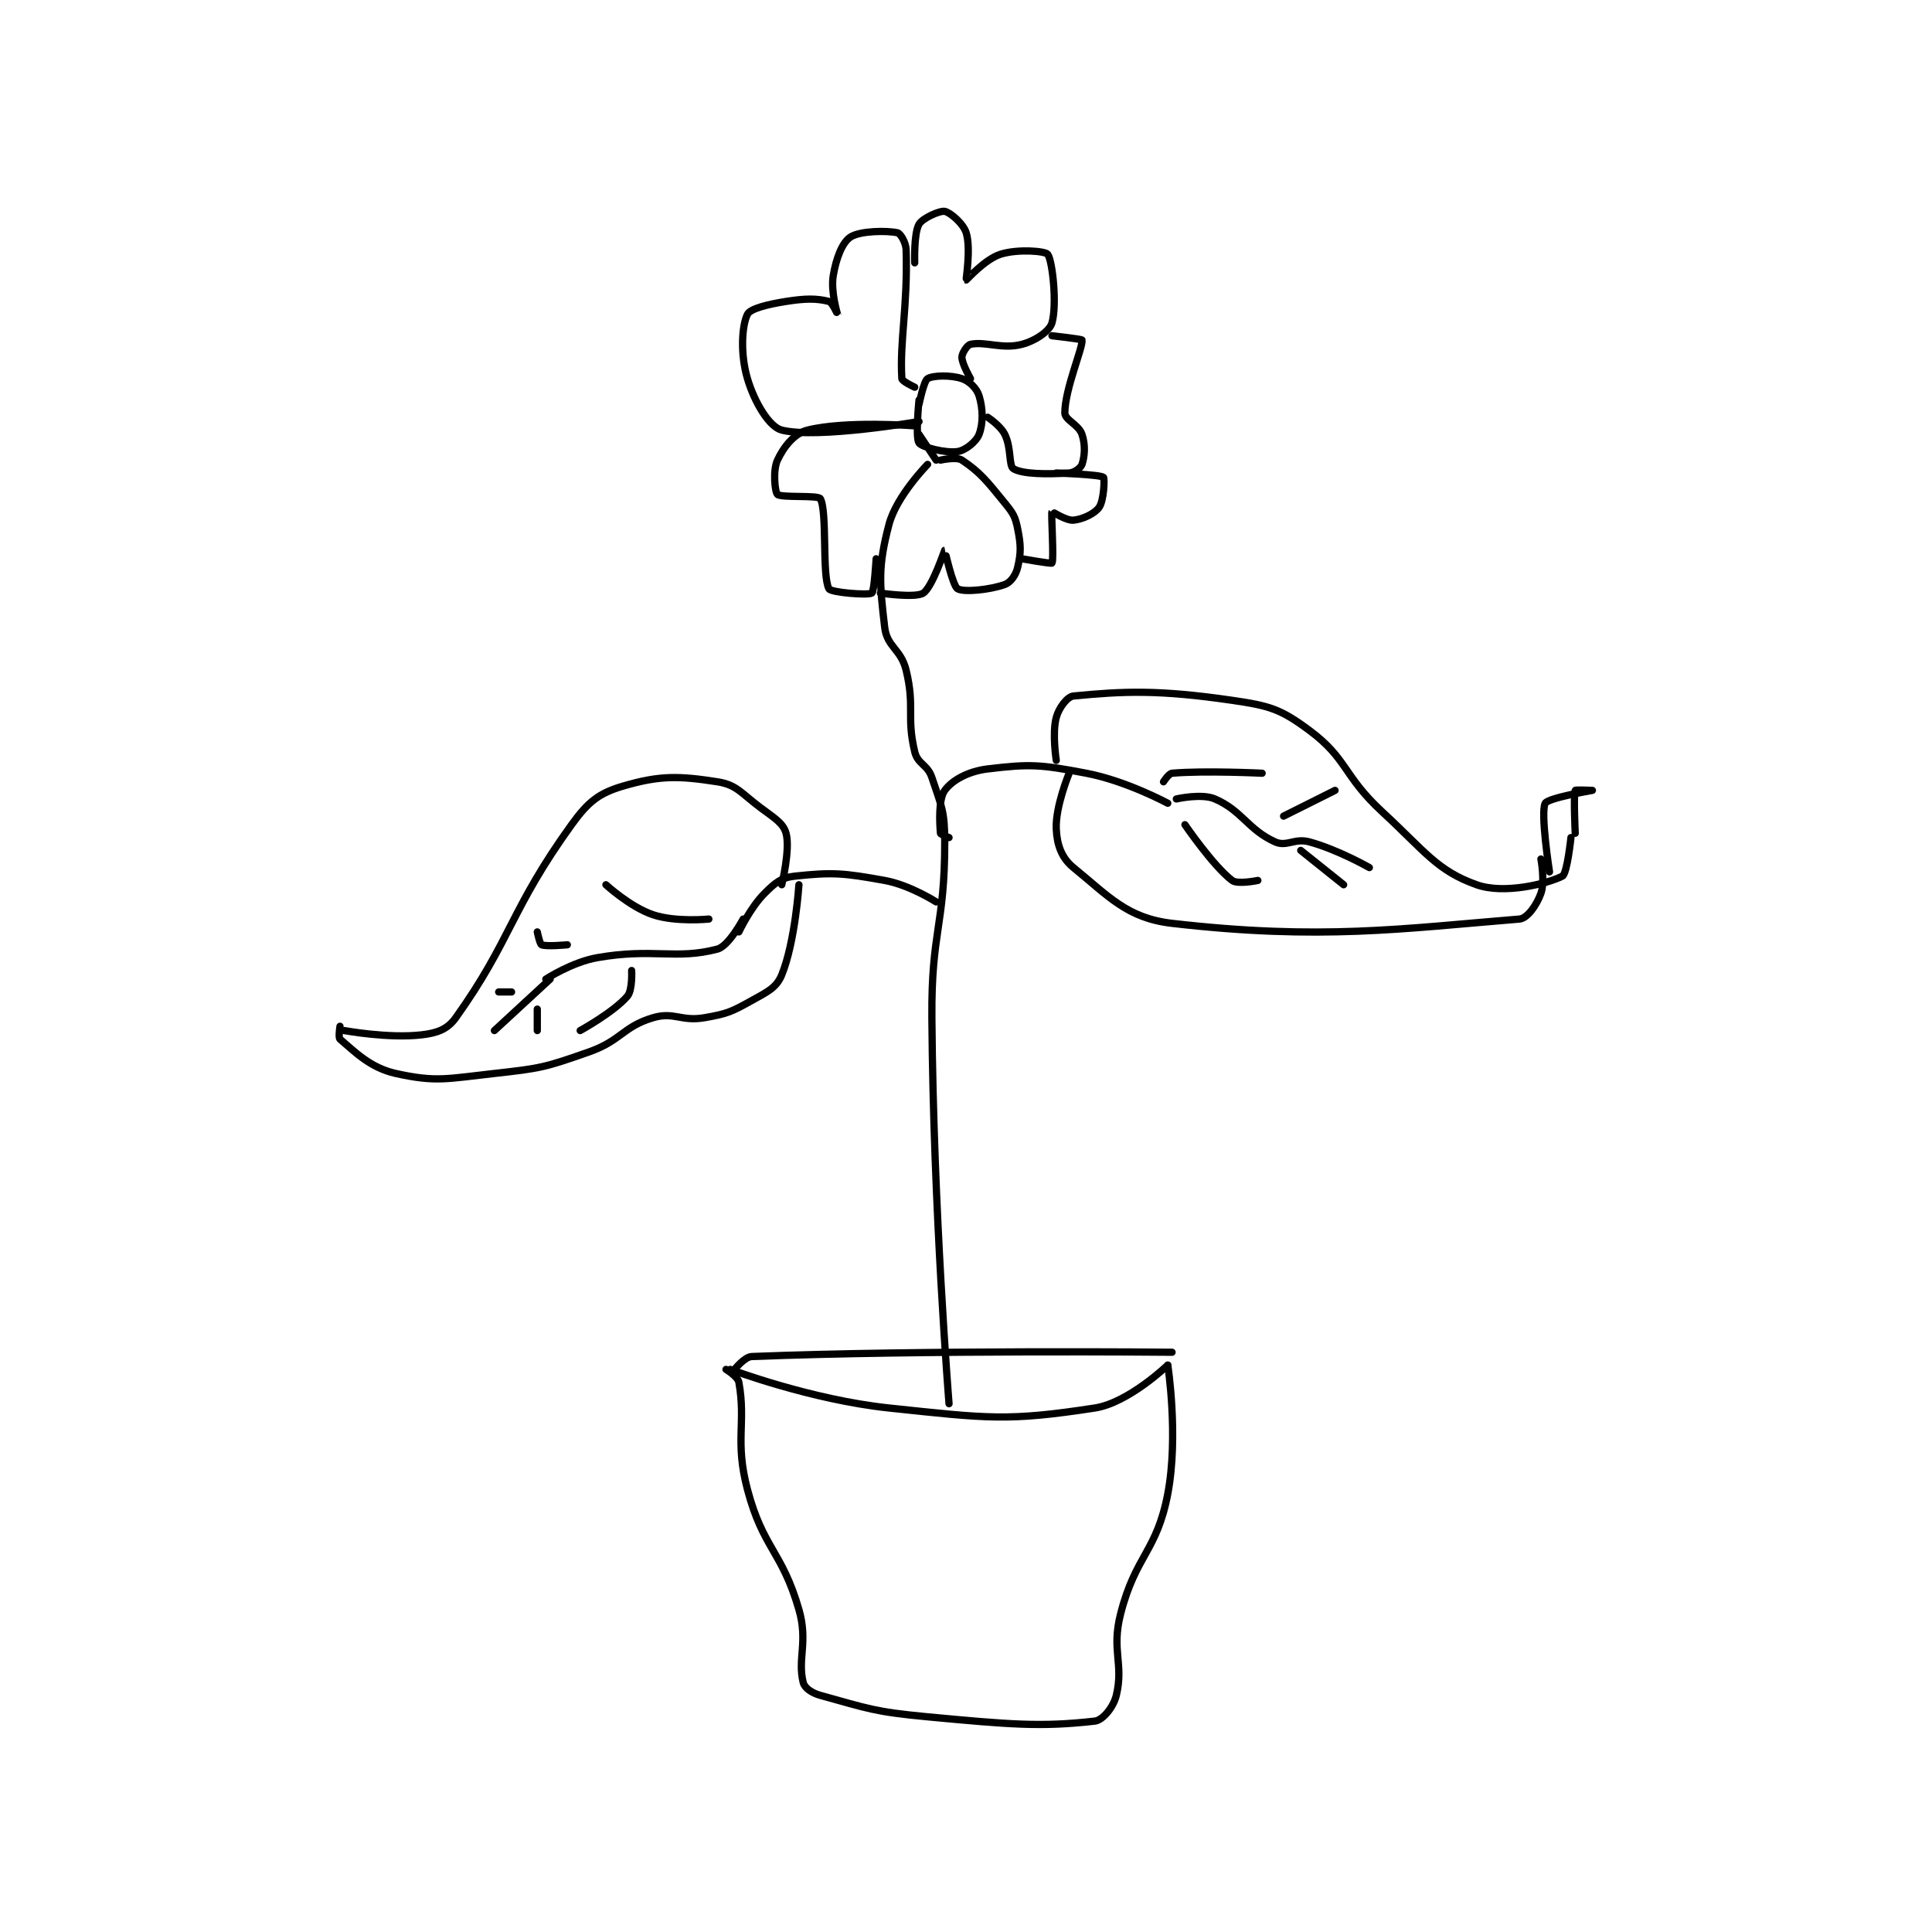 <?xml version="1.0" encoding="utf-8"?>
<!DOCTYPE svg PUBLIC "-//W3C//DTD SVG 1.1//EN" "http://www.w3.org/Graphics/SVG/1.1/DTD/svg11.dtd">
<svg viewBox="0 0 800 800" preserveAspectRatio="xMinYMin meet" xmlns="http://www.w3.org/2000/svg" version="1.1">
<g fill="none" stroke="black" stroke-linecap="round" stroke-linejoin="round" stroke-width="1.69">
<g transform="translate(140.784,87.52) scale(1.776) translate(-123,-109)">
<path id="0" d="M213 379 C213 379 215.763 380.671 216 382 C217.702 391.528 215.011 395.685 218 407 C221.649 420.815 226.05 421.327 230 435 C232.17 442.512 229.625 446.502 231 452 C231.319 453.275 232.971 454.44 235 455 C246.087 458.058 247.562 458.834 260 460 C279.092 461.79 286.402 462.432 299 461 C300.841 460.791 303.338 457.76 304 455 C305.77 447.626 302.809 444.581 305 436 C308.505 422.271 313.433 421.533 316 408 C318.559 394.506 316 378 316 378 "/>
<path id="1" d="M214 379 C214 379 232.762 386.069 251 388 C274.066 390.442 278.68 391.126 299 388 C306.848 386.793 316 378 316 378 "/>
<path id="2" d="M265 387 C265 387 261.341 341.703 261 297 C260.845 276.654 264 275.762 264 256 C264 248.77 263.223 247.668 261 241 C259.981 237.944 257.702 237.925 257 235 C255.035 226.814 257.083 224.628 255 216 C253.802 211.037 250.54 210.59 250 206 C248.782 195.648 248.409 191.844 251 182 C252.748 175.359 260 168 260 168 "/>
<path id="3" d="M262 167 L258 161 "/>
<path id="4" d="M258 154 C258 154 259.108 148.535 260 148 C261.274 147.236 265.377 147.126 268 148 C269.748 148.583 271.464 150.259 272 152 C272.921 154.995 272.995 158.413 272 161 C271.345 162.702 268.806 164.742 267 165 C264.175 165.404 258.777 164.037 258 163 C257.111 161.815 258 153 258 153 "/>
<path id="5" d="M258 158 C258 158 234.357 162.089 226 160 C223.082 159.27 219.642 153.542 218 148 C216.286 142.215 216.701 135.599 218 133 C218.65 131.701 222.613 130.693 227 130 C231.631 129.269 234.156 129.289 237 130 C237.782 130.196 238.999 133.004 239 133 C239.002 132.987 237.378 127.73 238 124 C238.68 119.918 240.086 116.276 242 115 C244.233 113.511 250.621 113.451 253 114 C253.646 114.149 254.947 116.21 255 118 C255.389 131.216 253.457 139.312 254 148 C254.04 148.635 257 150 257 150 "/>
<path id="6" d="M257 121 C257 121 256.758 114.129 258 112 C258.842 110.556 262.857 108.792 264 109 C265.239 109.225 268.319 111.822 269 114 C270.141 117.65 268.901 124.938 269 125 C269.061 125.038 273.356 120.151 277 119 C281.051 117.721 287.441 118.255 288 119 C289.134 120.512 290.214 130.752 289 135 C288.459 136.892 285.198 139.158 282 140 C277.385 141.214 273.466 139.257 270 140 C269.237 140.164 268 142.08 268 143 C268 144.534 270 148 270 148 "/>
<path id="7" d="M274 157 C274 157 276.965 158.93 278 161 C279.553 164.105 278.917 168.35 280 169 C282.166 170.299 287.856 170.321 293 170 C294.243 169.922 295.728 168.816 296 168 C296.635 166.096 296.832 163.498 296 161 C295.247 158.74 292 157.634 292 156 C292 150.444 296.275 140.648 296 139 C295.964 138.781 289 138 289 138 "/>
<path id="8" d="M257 159 C257 159 240.94 157.765 232 160 C228.902 160.774 226.433 163.929 225 167 C223.883 169.393 224.399 174.459 225 175 C225.91 175.819 234.517 175.114 235 176 C236.653 179.031 235.347 193.969 237 197 C237.483 197.886 246.125 198.557 247 198 C247.569 197.638 248 190 248 190 "/>
<path id="9" d="M263 167 C263 167 266.739 166.159 268 167 C272.203 169.802 273.789 171.818 278 177 C279.96 179.412 280.431 180.153 281 183 C281.776 186.882 281.799 188.539 281 192 C280.584 193.804 279.369 195.511 278 196 C274.489 197.254 268.484 197.848 267 197 C265.841 196.338 264.02 187.998 264 188 C263.934 188.008 261.115 196.59 259 198 C257.188 199.208 249 198 249 198 "/>
<path id="10" d="M290 170 C290 170 300.19 170.352 301 171 C301.316 171.252 301.113 176.409 300 178 C298.959 179.487 296.154 180.804 294 181 C292.345 181.15 289.01 178.98 289 179 C288.763 179.474 289.501 190.213 289 191 C288.856 191.227 282 190 282 190 "/>
<path id="11" d="M265 255 C265 255 263.024 254.269 263 254 C262.795 251.741 262.494 246.053 264 244 C265.73 241.641 269.411 239.556 274 239 C283.9 237.8 286.336 237.969 297 240 C306.35 241.781 316 247 316 247 "/>
<path id="12" d="M290 237 C290 237 289.013 230.701 290 227 C290.599 224.755 292.571 222.139 294 222 C305.747 220.854 313.861 220.507 331 223 C339.775 224.276 342.314 225.033 349 230 C357.967 236.661 356.831 240.536 366 249 C376.007 258.237 378.724 262.687 388 266 C394.373 268.276 404.38 265.81 408 264 C409.121 263.44 410 255 410 255 "/>
<path id="13" d="M293 240 C293 240 289.764 247.806 290 253 C290.168 256.707 291.232 259.744 294 262 C302.206 268.686 306.494 273.788 317 275 C351.683 279.002 370.601 276.23 398 274 C399.855 273.849 402.036 270.699 403 268 C403.99 265.227 403 260 403 260 "/>
<path id="14" d="M405 263 C405 263 402.847 249.19 404 247 C404.655 245.756 414.998 244.001 415 244 C415 244 411.069 243.828 411 244 C410.569 245.078 411 254 411 254 "/>
<path id="15" d="M315 242 C315 242 316.214 240.068 317 240 C324.592 239.34 338 240 338 240 "/>
<path id="16" d="M320 252 C320 252 326.525 261.578 331 265 C332.282 265.98 337 265 337 265 "/>
<path id="17" d="M318 246 C318 246 323.887 244.647 327 246 C333.345 248.759 334.68 253.127 341 256 C343.726 257.239 345.572 255.065 349 256 C355.7 257.827 363 262 363 262 "/>
<path id="18" d="M343 250 L355 244 "/>
<path id="19" d="M347 258 L357 266 "/>
<path id="20" d="M262 270 C262 270 255.881 266.069 250 265 C240.351 263.246 237.776 263.06 229 264 C225.88 264.334 224.467 265.533 222 268 C218.635 271.365 216 277 216 277 "/>
<path id="21" d="M226 266 C226 266 228.024 257.685 227 254 C226.331 251.59 224.26 250.445 221 248 C216.498 244.623 215.485 242.701 211 242 C202.042 240.6 197.556 240.483 189 243 C183.379 244.653 180.889 246.616 177 252 C162.803 271.657 162.919 278.914 150 297 C148.048 299.733 145.643 300.58 142 301 C134.3 301.889 124 300 124 300 "/>
<path id="22" d="M230 266 C230 266 229.136 279.302 226 287 C224.773 290.011 222.699 290.945 219 293 C214.267 295.63 213.339 296.071 208 297 C202.522 297.953 200.886 295.552 196 297 C188.928 299.096 188.649 302.312 181 305 C170.797 308.585 169.865 308.793 159 310 C147.921 311.231 145.393 312.087 136 310 C129.965 308.659 126.345 304.83 123 302 C122.57 301.637 123 299 123 299 "/>
<path id="23" d="M217 274 C217 274 213.661 280.296 211 281 C201.332 283.559 196.05 280.716 183 283 C177.074 284.037 171 288 171 288 "/>
<path id="24" d="M209 274 C209 274 201.315 274.772 196 273 C190.685 271.228 185 266 185 266 "/>
<path id="25" d="M191 286 C191 286 191.243 290.55 190 292 C186.841 295.686 179 300 179 300 "/>
<path id="26" d="M176 280 C176 280 171.098 280.471 170 280 C169.582 279.821 169 277 169 277 "/>
<path id="27" d="M172 288 L159 300 "/>
<path id="28" d="M163 291 L160 291 "/>
<path id="29" d="M169 295 L169 300 "/>
<path id="30" d="M215 379 C215 379 217.324 376.066 219 376 C258.913 374.435 317 375 317 375 "/>
</g>
</g>
</svg>
